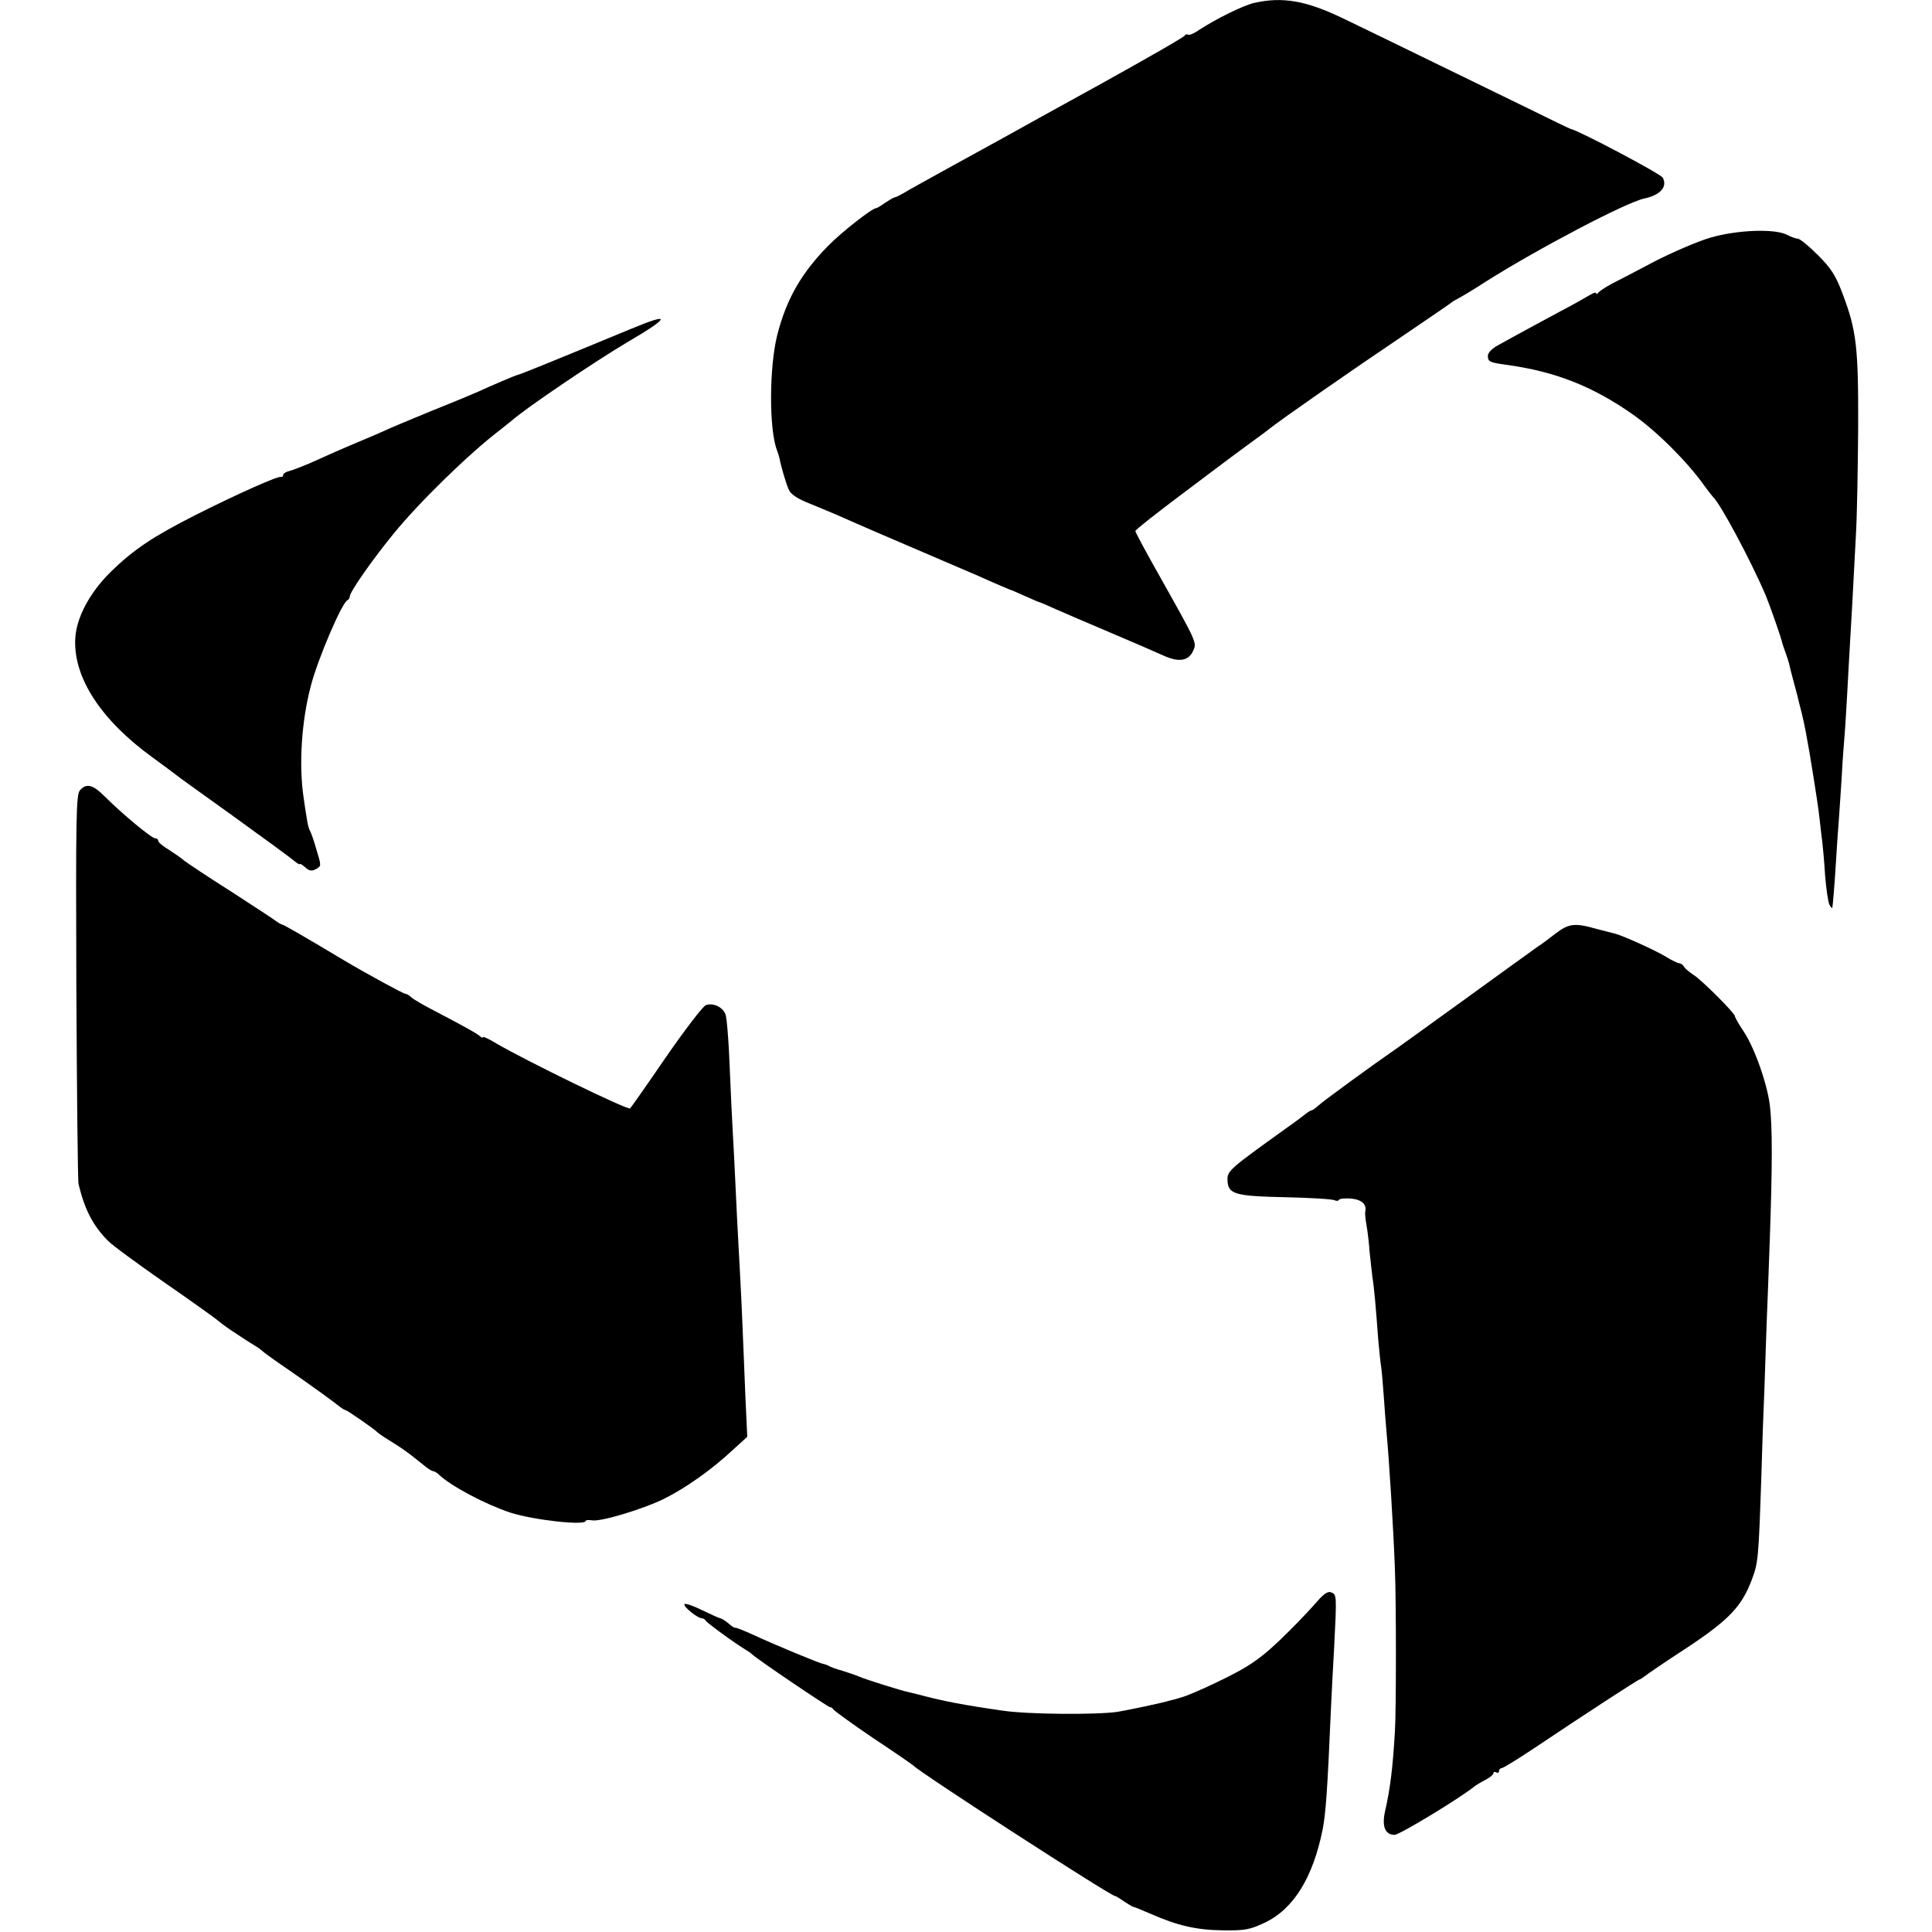 <?xml version="1.0" standalone="no"?>
<!DOCTYPE svg PUBLIC "-//W3C//DTD SVG 20010904//EN"
 "http://www.w3.org/TR/2001/REC-SVG-20010904/DTD/svg10.dtd">
<svg version="1.0" xmlns="http://www.w3.org/2000/svg"
 width="696pt" height="696pt" viewBox="0 0 696 696"
 preserveAspectRatio="xMidYMid meet">
<g transform="translate(0,696) scale(0.1,-0.1)"
fill="#000000" stroke="none">
<path d="M4516 6949 c-40 -10 -135 -57 -195 -96 -18 -13 -37 -21 -41 -18 -5 3
-10 1 -12 -3 -1 -5 -136 -82 -298 -172 -162 -89 -315 -174 -340 -188 -25 -14
-115 -63 -200 -110 -85 -47 -165 -91 -177 -99 -13 -7 -26 -14 -30 -14 -5 -1
-20 -10 -35 -20 -14 -10 -29 -19 -32 -19 -14 0 -124 -86 -171 -134 -97 -98
-152 -193 -185 -323 -29 -115 -30 -339 -1 -415 5 -13 9 -27 10 -33 4 -23 23
-89 33 -110 7 -16 33 -33 77 -50 36 -15 80 -33 96 -40 83 -37 204 -89 335
-145 80 -34 159 -68 175 -75 48 -22 110 -48 115 -50 3 0 27 -11 54 -23 27 -12
50 -22 52 -22 2 0 27 -11 56 -24 29 -13 118 -51 198 -85 80 -34 166 -71 192
-83 55 -25 90 -19 106 17 14 30 15 28 -118 265 -50 88 -90 163 -90 167 1 5 76
64 168 133 92 69 171 129 177 133 5 4 35 26 65 48 30 22 62 45 70 52 48 38
292 208 491 342 90 61 166 113 169 116 3 3 12 8 20 12 8 4 56 32 105 64 189
119 503 284 569 298 57 12 84 42 66 75 -8 14 -297 167 -330 175 -3 0 -75 35
-160 77 -165 80 -502 245 -660 321 -135 65 -220 80 -324 56z"/>
<path d="M6162 6104 c-45 -13 -135 -52 -200 -85 -64 -34 -135 -71 -157 -82
-22 -12 -43 -26 -47 -31 -4 -6 -8 -7 -8 -2 0 4 -10 1 -23 -7 -13 -8 -59 -34
-103 -57 -74 -40 -136 -73 -226 -123 -23 -12 -38 -28 -38 -39 0 -21 7 -24 65
-32 178 -24 314 -78 460 -181 87 -62 195 -170 255 -255 14 -19 28 -37 31 -40
25 -22 135 -226 190 -355 13 -31 57 -155 60 -173 1 -4 6 -18 11 -32 5 -14 11
-32 13 -40 2 -8 8 -35 15 -60 7 -25 14 -52 16 -60 2 -8 8 -35 15 -60 6 -25 12
-54 14 -65 11 -59 16 -88 29 -170 8 -49 18 -115 21 -145 3 -30 8 -68 10 -85 2
-16 7 -70 10 -120 4 -49 11 -97 16 -105 4 -8 9 -13 10 -10 2 12 8 82 13 165 3
50 8 122 11 160 3 39 7 106 10 150 2 44 7 109 10 145 3 36 7 108 10 160 3 52
7 133 10 180 5 83 8 133 21 385 4 66 7 239 8 385 1 292 -6 350 -57 484 -24 64
-41 90 -88 137 -33 33 -65 59 -72 59 -6 0 -24 6 -39 14 -44 23 -179 18 -276
-10z"/>
<path d="M2275 5776 c-278 -115 -408 -168 -412 -167 -3 0 -100 -41 -138 -59
-11 -5 -87 -37 -170 -70 -82 -34 -157 -65 -166 -70 -9 -4 -54 -24 -100 -43
-46 -19 -114 -49 -151 -66 -37 -17 -79 -33 -93 -37 -14 -3 -25 -10 -25 -15 0
-5 -3 -8 -8 -7 -12 3 -152 -59 -307 -137 -154 -78 -224 -125 -306 -205 -77
-76 -125 -167 -128 -243 -6 -140 94 -292 279 -426 41 -30 79 -58 85 -63 5 -5
98 -71 205 -148 107 -77 205 -149 217 -159 13 -11 23 -17 23 -14 0 3 9 -2 19
-11 15 -14 24 -15 39 -7 20 11 20 12 2 70 -9 32 -20 64 -24 69 -3 6 -8 23 -10
39 -3 15 -8 51 -12 78 -18 118 -8 277 26 405 25 96 112 300 132 308 4 2 8 8 8
13 0 16 77 127 156 224 93 115 274 291 384 375 18 14 38 30 44 35 45 41 297
212 419 284 152 89 156 107 12 47z"/>
<path d="M288 4113 c-14 -16 -15 -99 -13 -708 2 -379 5 -700 8 -711 22 -91 51
-148 105 -203 15 -16 104 -81 197 -146 94 -65 182 -128 196 -139 14 -12 35
-27 45 -34 25 -17 74 -49 99 -64 11 -7 22 -16 25 -19 3 -3 43 -32 90 -64 85
-59 164 -116 187 -135 7 -5 15 -10 18 -10 5 0 105 -69 115 -80 3 -3 14 -11 25
-18 71 -44 83 -53 146 -104 12 -10 26 -18 30 -18 4 0 14 -6 21 -13 43 -41 166
-106 256 -136 83 -27 272 -48 272 -30 0 3 10 4 23 2 31 -6 189 42 262 79 76
38 169 104 241 171 l56 51 -7 151 c-3 82 -8 193 -10 245 -2 52 -6 138 -9 190
-6 107 -15 280 -21 415 -3 50 -7 135 -10 190 -2 55 -7 146 -9 201 -3 56 -8
112 -11 125 -7 29 -44 48 -72 38 -11 -4 -75 -88 -143 -186 -67 -98 -126 -182
-130 -186 -7 -8 -374 171 -482 234 -26 16 -48 26 -48 23 0 -4 -6 -2 -12 4 -15
12 -57 35 -158 88 -41 21 -81 44 -88 51 -7 7 -17 13 -22 13 -7 0 -141 73 -220
120 -135 81 -220 130 -225 130 -3 0 -11 5 -18 10 -7 6 -81 54 -164 108 -84 53
-160 104 -170 112 -10 9 -35 26 -55 39 -21 12 -38 27 -38 32 0 5 -5 9 -11 9
-13 0 -119 88 -183 152 -42 42 -65 47 -88 21z"/>
<path d="M5604 3597 c-23 -18 -51 -39 -64 -47 -12 -8 -130 -94 -263 -190 -133
-96 -253 -183 -267 -192 -61 -42 -247 -177 -262 -192 -10 -9 -20 -16 -23 -16
-3 0 -11 -5 -18 -10 -7 -6 -41 -32 -77 -57 -199 -143 -209 -151 -208 -184 2
-51 24 -58 209 -62 92 -2 171 -7 177 -11 6 -3 13 -3 16 2 2 4 23 6 45 4 38 -4
56 -22 49 -48 -1 -5 1 -27 5 -49 4 -22 9 -65 11 -95 3 -30 8 -71 10 -90 6 -35
13 -115 21 -225 3 -33 7 -76 10 -95 3 -19 7 -69 10 -110 3 -41 7 -100 10 -130
9 -96 25 -350 30 -490 5 -116 5 -517 0 -590 -8 -134 -17 -205 -36 -288 -11
-52 1 -82 35 -82 18 0 242 136 291 177 6 4 22 14 38 22 15 8 27 18 27 23 0 5
5 6 10 3 6 -3 10 -1 10 4 0 6 4 11 9 11 5 0 56 31 113 69 188 126 380 251 385
251 2 0 9 5 16 10 7 6 74 52 151 102 153 101 200 150 236 245 24 63 25 76 35
368 3 110 8 252 11 315 2 63 6 169 8 235 3 66 8 210 12 320 9 259 9 395 0 472
-10 81 -56 210 -95 268 -17 25 -31 50 -31 54 0 11 -118 129 -149 149 -14 9
-30 22 -34 29 -4 7 -12 13 -18 13 -5 0 -26 10 -47 23 -37 23 -153 75 -182 83
-8 2 -40 10 -70 18 -77 22 -99 19 -146 -17z"/>
<path d="M4747 1193 c-18 -21 -61 -67 -97 -103 -104 -104 -144 -132 -270 -192
-52 -25 -108 -49 -125 -53 -16 -5 -34 -10 -40 -11 -24 -8 -153 -35 -190 -41
-78 -11 -321 -9 -410 4 -141 20 -217 35 -289 54 -23 6 -48 12 -56 14 -22 4
-152 45 -175 55 -11 5 -38 14 -60 21 -22 6 -44 14 -50 18 -5 3 -14 6 -20 7
-13 2 -175 69 -250 104 -33 15 -63 27 -66 26 -4 -1 -15 7 -25 16 -11 9 -23 17
-29 18 -5 1 -36 15 -67 30 -32 16 -60 25 -62 21 -6 -8 47 -51 63 -51 5 0 11
-4 13 -8 3 -7 101 -79 147 -107 9 -5 18 -12 21 -15 13 -14 273 -190 280 -190
5 0 10 -4 12 -8 2 -4 66 -51 143 -103 77 -51 142 -96 145 -99 22 -25 711 -470
726 -470 3 0 18 -9 32 -19 15 -10 30 -19 34 -20 5 -1 32 -12 62 -25 97 -43
167 -59 261 -60 79 -1 97 2 150 27 105 49 175 163 210 337 11 58 17 136 30
440 2 47 7 141 11 210 10 197 10 196 -12 204 -10 4 -26 -7 -47 -31z"/>
</g>
</svg>
